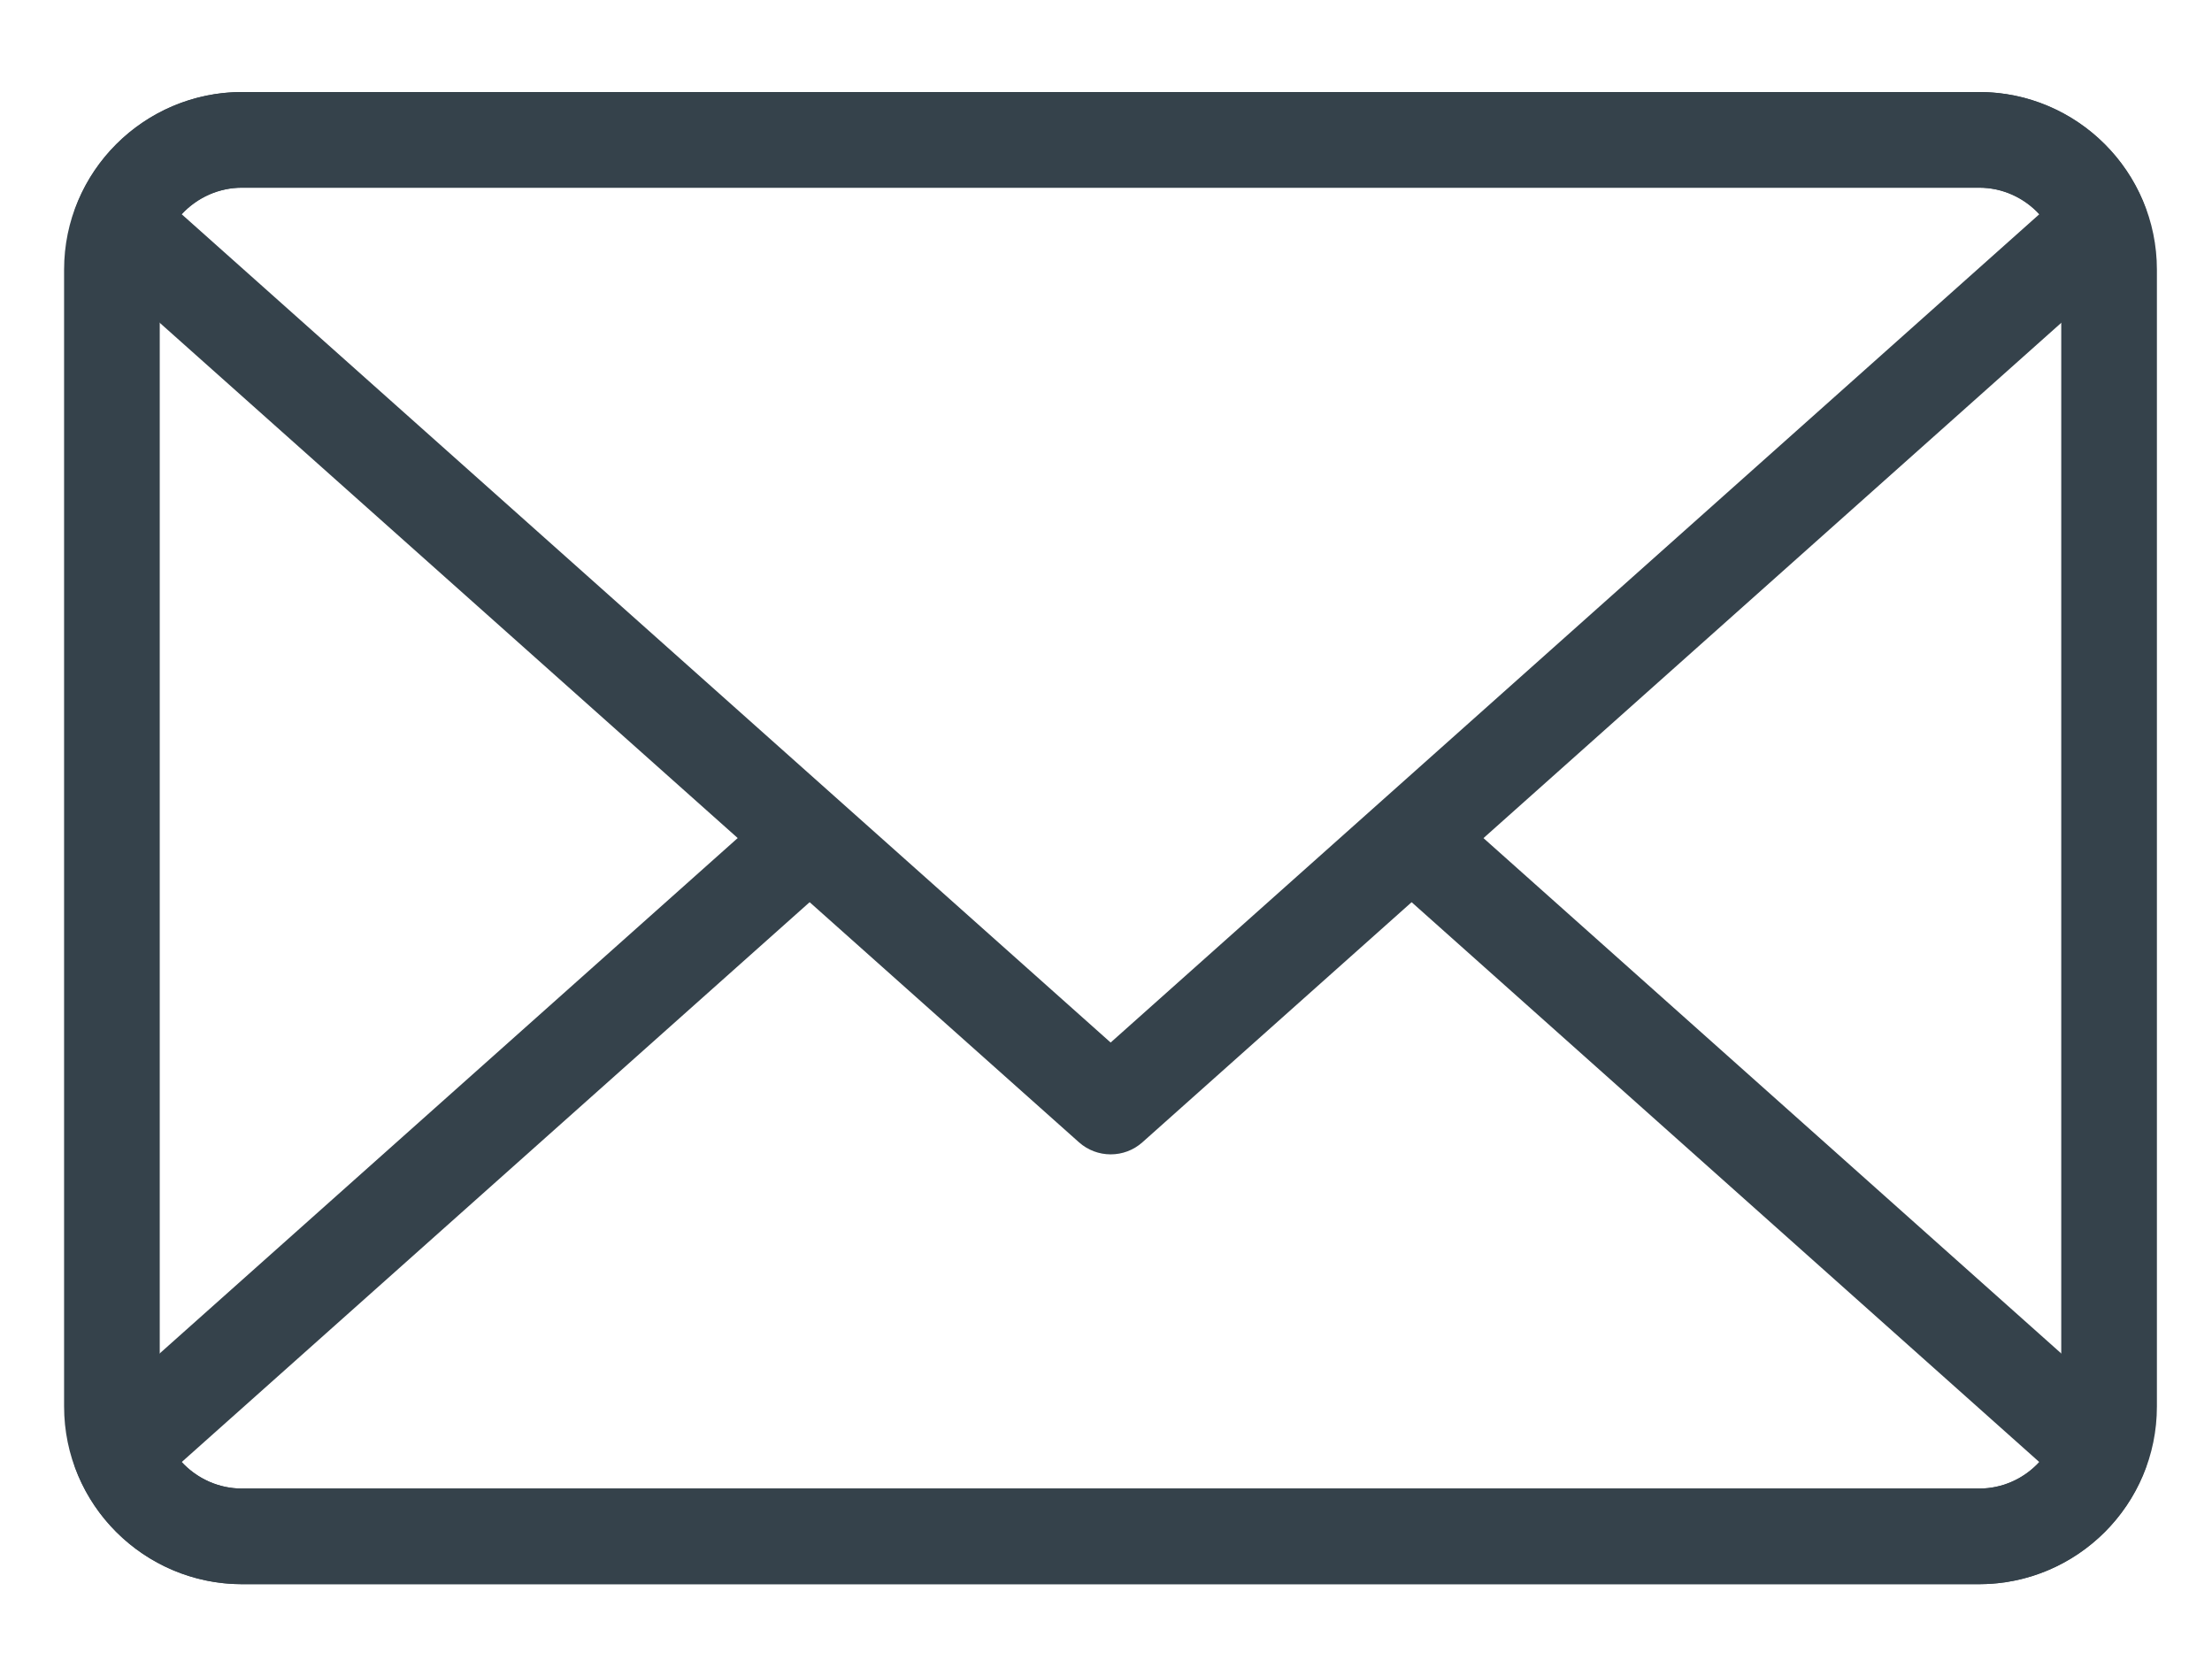 <?xml version="1.0" encoding="iso-8859-1"?>
<!-- Generator: Adobe Illustrator 19.0.1, SVG Export Plug-In . SVG Version: 6.00 Build 0)  -->
<svg version="1.1" id="Layer_3" xmlns="http://www.w3.org/2000/svg" xmlns:xlink="http://www.w3.org/1999/xlink" x="0px" y="0px"
	 viewBox="0 0 23.125 17.438" style="enable-background:new 0 0 23.125 17.438;" xml:space="preserve">
<g>
	<g>
		<path style="fill:#35424B;" d="M20.692,16.56H2.529c-1.025,0-1.859-0.833-1.859-1.858V2.819c0-1.024,0.834-1.857,1.859-1.857
			h18.163c1.024,0,1.857,0.833,1.857,1.857v11.883C22.55,15.727,21.717,16.56,20.692,16.56L20.692,16.56z M2.529,1.962
			c-0.474,0-0.859,0.385-0.859,0.857v11.883c0,0.473,0.386,0.858,0.859,0.858h18.163c0.473,0,0.857-0.385,0.857-0.858V2.819
			c0-0.473-0.385-0.857-0.857-0.857H2.529L2.529,1.962z"/>
	</g>
	<g>
		<path style="fill:#35424B;" d="M20.692,16.56H2.529c-0.766,0-1.463-0.482-1.736-1.2c-0.074-0.194-0.02-0.413,0.135-0.551
			l7.091-6.322C8.225,8.304,8.54,8.32,8.725,8.528c0.184,0.206,0.166,0.522-0.04,0.706L1.9,15.283
			c0.16,0.173,0.387,0.278,0.629,0.278h18.163c0.241,0,0.468-0.105,0.627-0.278l-6.862-6.12c-0.206-0.184-0.224-0.5-0.04-0.706
			c0.184-0.206,0.5-0.223,0.706-0.04l7.168,6.393c0.154,0.138,0.208,0.356,0.135,0.55C22.154,16.078,21.458,16.56,20.692,16.56
			L20.692,16.56z"/>
	</g>
	<g>
		<path style="fill:#35424B;" d="M11.611,12.067c-0.119,0-0.238-0.043-0.332-0.127L0.928,2.713C0.773,2.575,0.72,2.356,0.794,2.162
			c0.272-0.718,0.97-1.2,1.736-1.2h18.163c0.765,0,1.462,0.483,1.733,1.201c0.073,0.193,0.02,0.412-0.135,0.55L11.944,11.94
			C11.849,12.025,11.731,12.067,11.611,12.067L11.611,12.067z M1.9,2.24l9.711,8.658l9.708-8.658
			c-0.159-0.173-0.386-0.278-0.627-0.278H2.529C2.287,1.962,2.06,2.067,1.9,2.24L1.9,2.24z"/>
	</g>
</g>
</svg>
